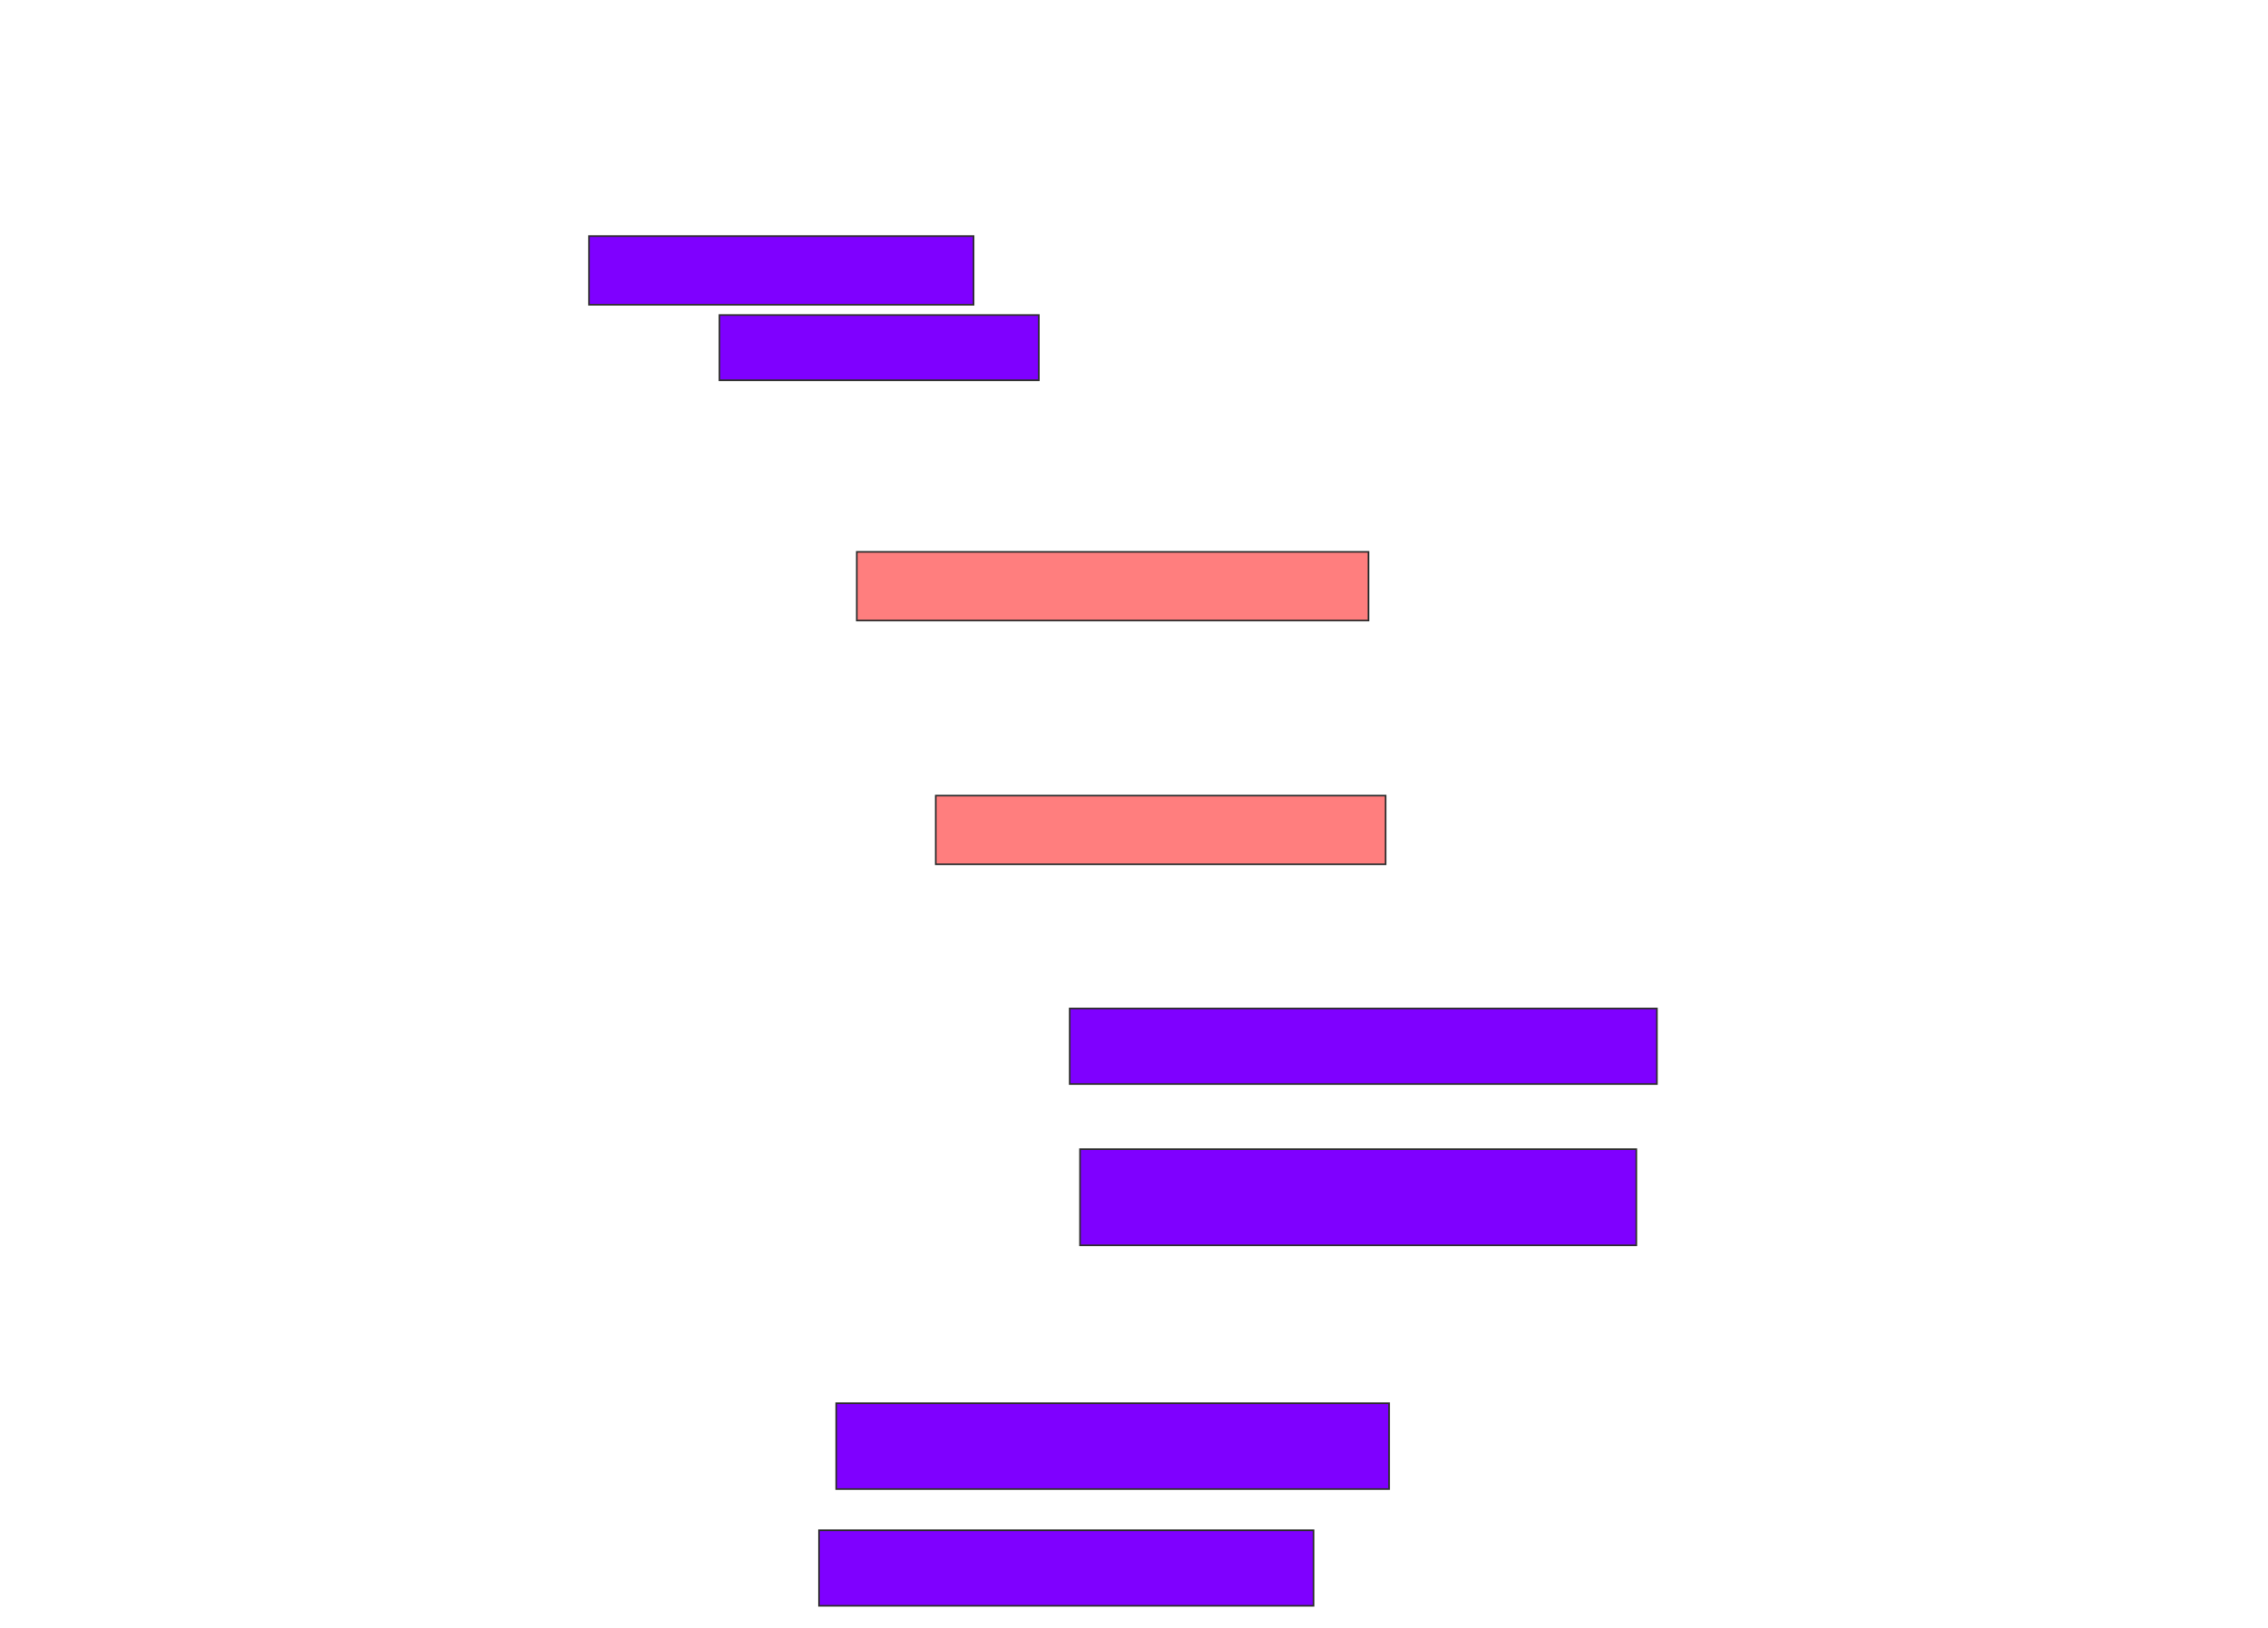 <svg xmlns="http://www.w3.org/2000/svg" width="1376" height="988">
 <!-- Created with Image Occlusion Enhanced -->
 <g>
  <title>Labels</title>
 </g>
 <g>
  <title>Masks</title>
  <g id="d1173dbcd4254515a8bc3075f940729e-ao-1">
   <rect height="41.667" width="233.333" y="143.25" x="357.333" stroke="#2D2D2D" fill="#7f00ff"/>
   <rect height="39.583" width="193.75" y="191.167" x="436.5" stroke="#2D2D2D" fill="#7f00ff"/>
  </g>
  <g id="d1173dbcd4254515a8bc3075f940729e-ao-2" class="qshape">
   <rect height="41.667" width="310.417" y="334.917" x="519.833" stroke="#2D2D2D" fill="#FF7E7E" class="qshape"/>
   <rect height="41.667" width="272.917" y="482.833" x="567.75" stroke="#2D2D2D" fill="#FF7E7E" class="qshape"/>
  </g>
  <g id="d1173dbcd4254515a8bc3075f940729e-ao-3">
   <rect height="45.833" width="356.25" y="612" x="649" stroke="#2D2D2D" fill="#7f00ff"/>
   <rect height="58.333" width="337.5" y="697.417" x="655.25" stroke="#2D2D2D" fill="#7f00ff"/>
  </g>
  <g id="d1173dbcd4254515a8bc3075f940729e-ao-4">
   <rect height="52.083" width="335.417" y="851.583" x="507.333" stroke="#2D2D2D" fill="#7f00ff"/>
   <rect height="45.833" width="300" y="928.667" x="496.917" stroke="#2D2D2D" fill="#7f00ff"/>
  </g>
 </g>
</svg>